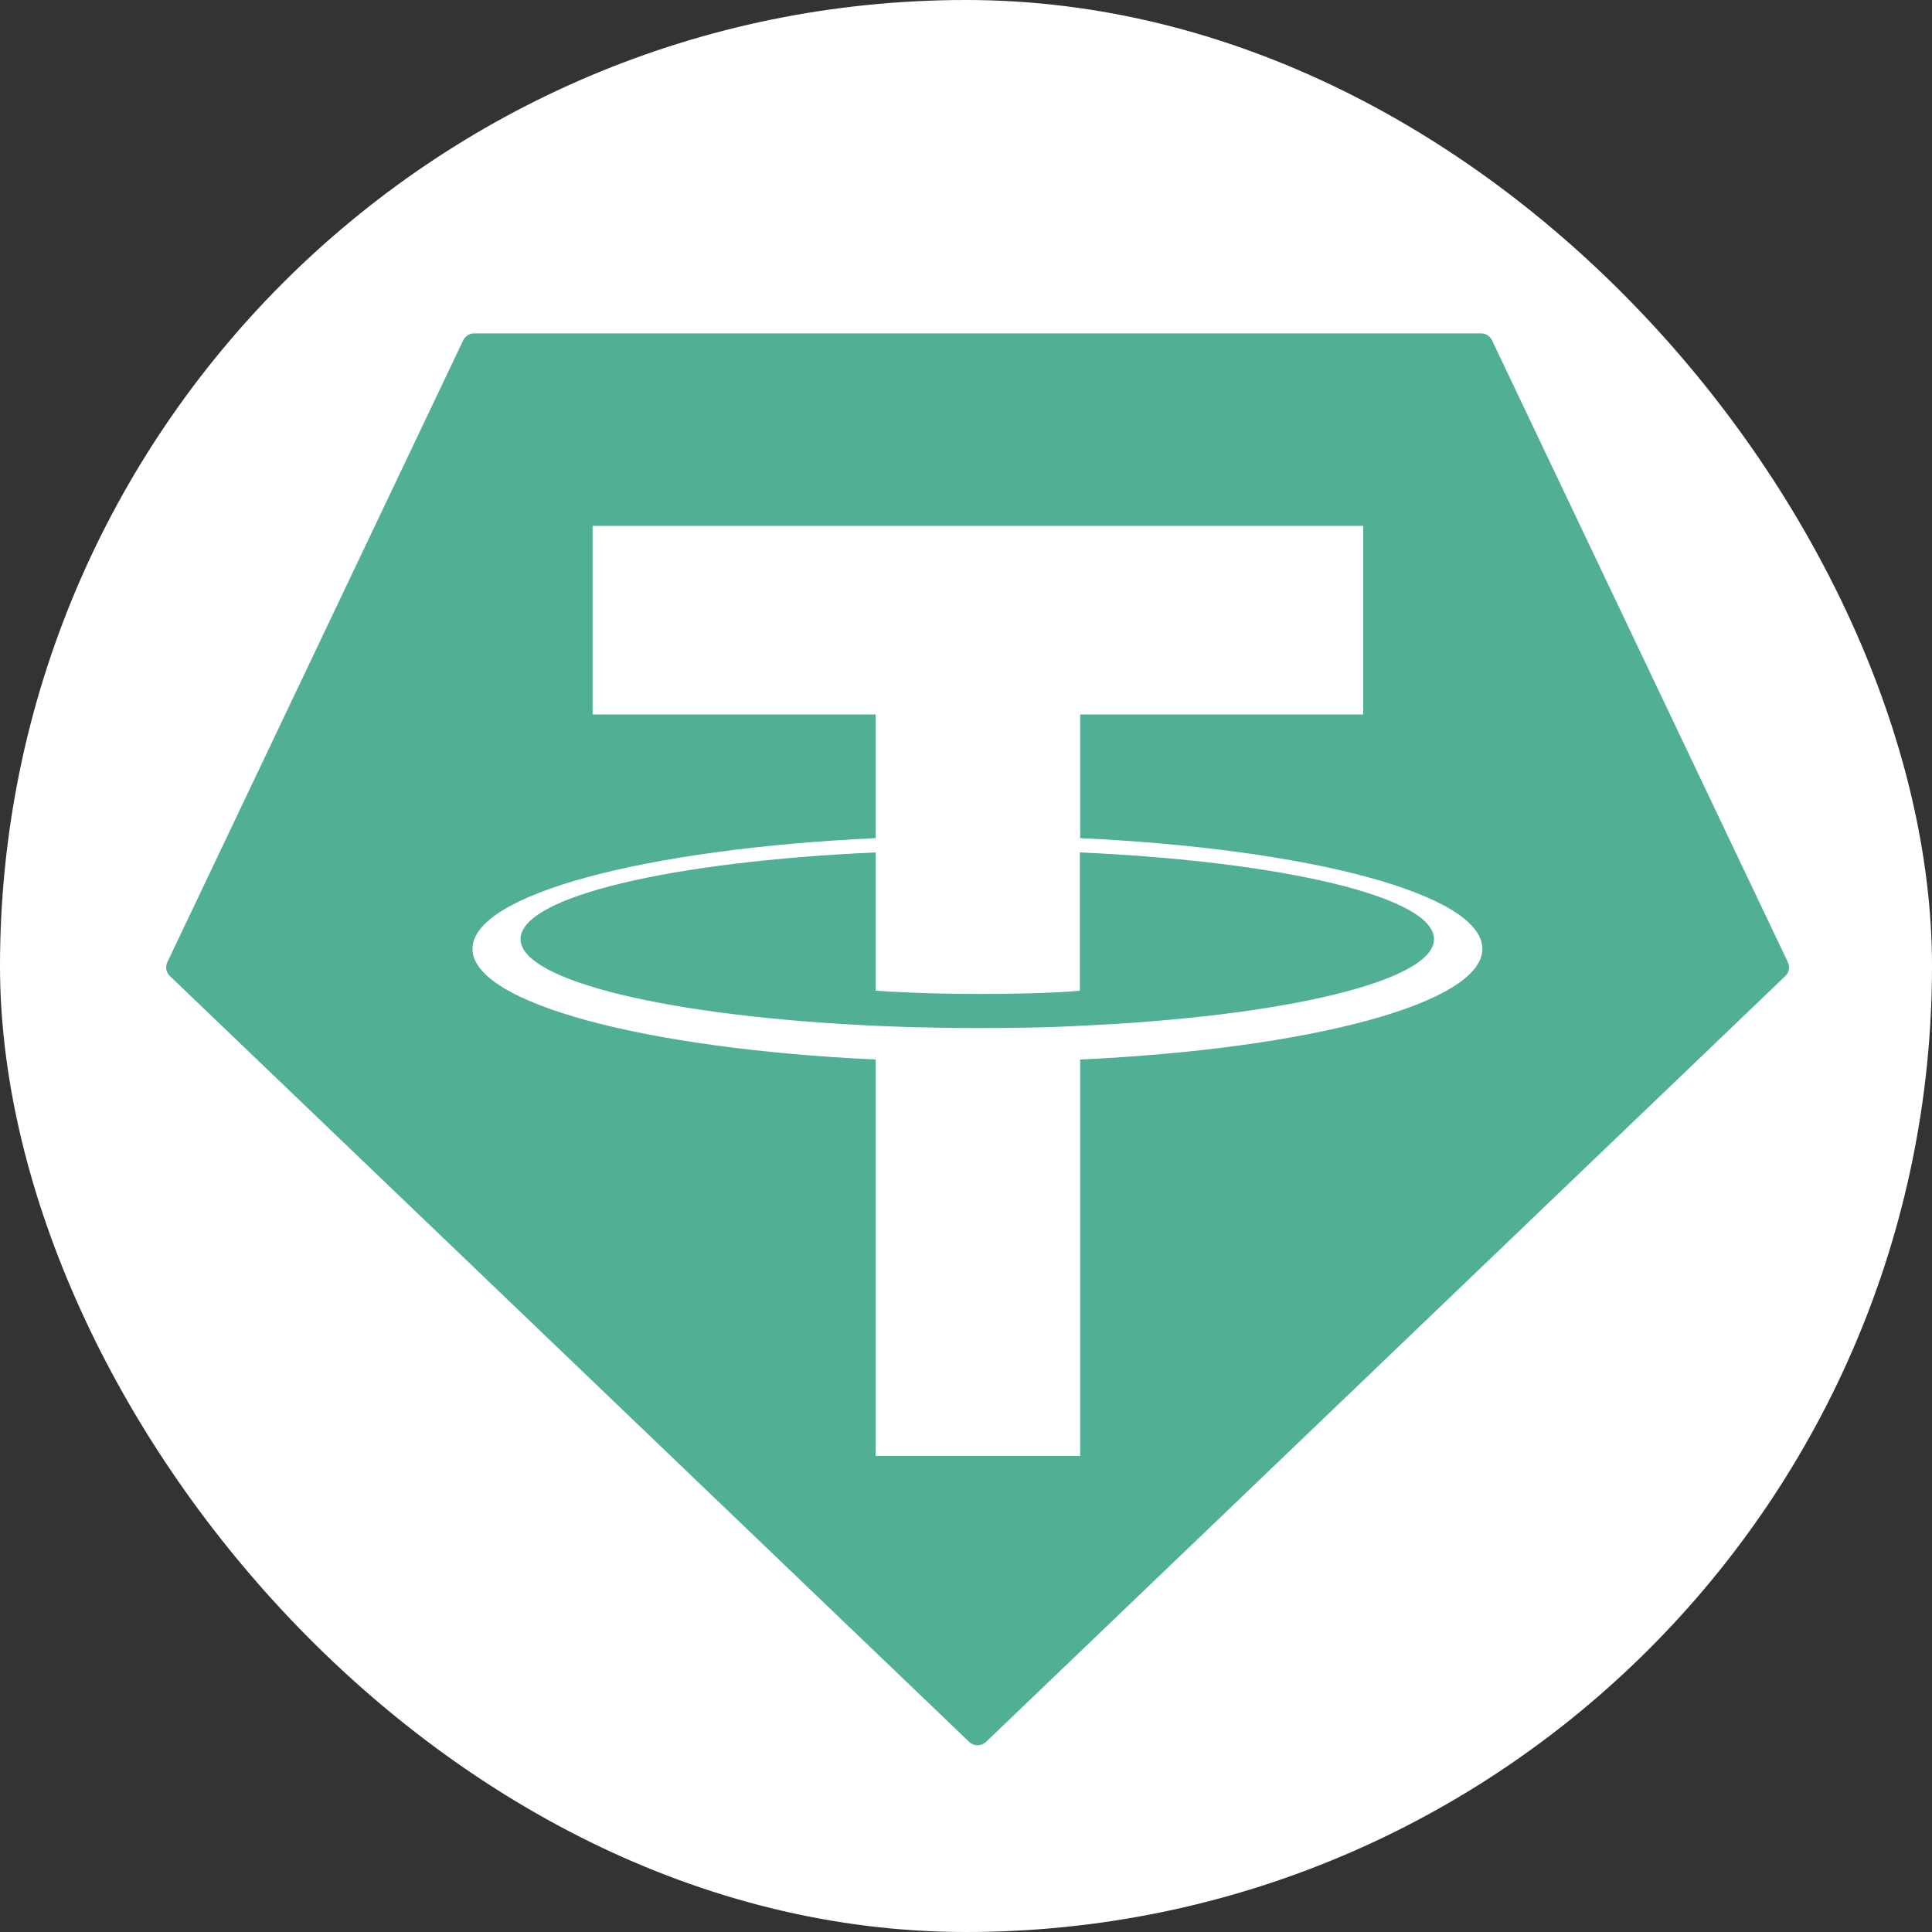 <svg width="250" height="250" viewBox="0 0 250 250" fill="none" xmlns="http://www.w3.org/2000/svg">
<rect x="0" y="0" width="250" height="250" fill="#333333" stroke="none"/>
<rect width="250" height="250" rx="125" fill="white"/>
<path fill-rule="evenodd" clip-rule="evenodd" d="M59.923 44.062L21.657 124.502C21.363 125.132 21.489 125.846 21.993 126.308L125.409 225.399C126.039 225.987 126.963 225.987 127.593 225.399L231.009 126.308C231.513 125.846 231.639 125.09 231.345 124.502L193.078 44.062C192.826 43.516 192.28 43.138 191.65 43.138H61.352C60.764 43.138 60.218 43.474 59.923 44.062Z" fill="#50AF95"/>
<path fill-rule="evenodd" clip-rule="evenodd" d="M139.773 132.734C139.017 132.776 135.195 133.028 126.626 133.028C119.821 133.028 114.991 132.818 113.31 132.734C87.016 131.558 67.357 126.979 67.357 121.519C67.357 116.016 86.974 111.479 113.31 110.303V128.197C115.033 128.323 119.947 128.617 126.752 128.617C134.901 128.617 139.017 128.281 139.731 128.197V110.303C165.984 111.479 185.559 116.058 185.559 121.519C185.559 126.979 166.026 131.558 139.773 132.734ZM139.773 108.455V92.451H176.402V68.046H76.682V92.451H113.31V108.455C83.529 109.841 61.141 115.722 61.141 122.779C61.141 129.836 83.529 135.716 113.31 137.102V188.391H139.773V137.102C169.471 135.716 191.817 129.836 191.817 122.779C191.817 115.722 169.513 109.841 139.773 108.455Z" fill="white"/>
</svg>
